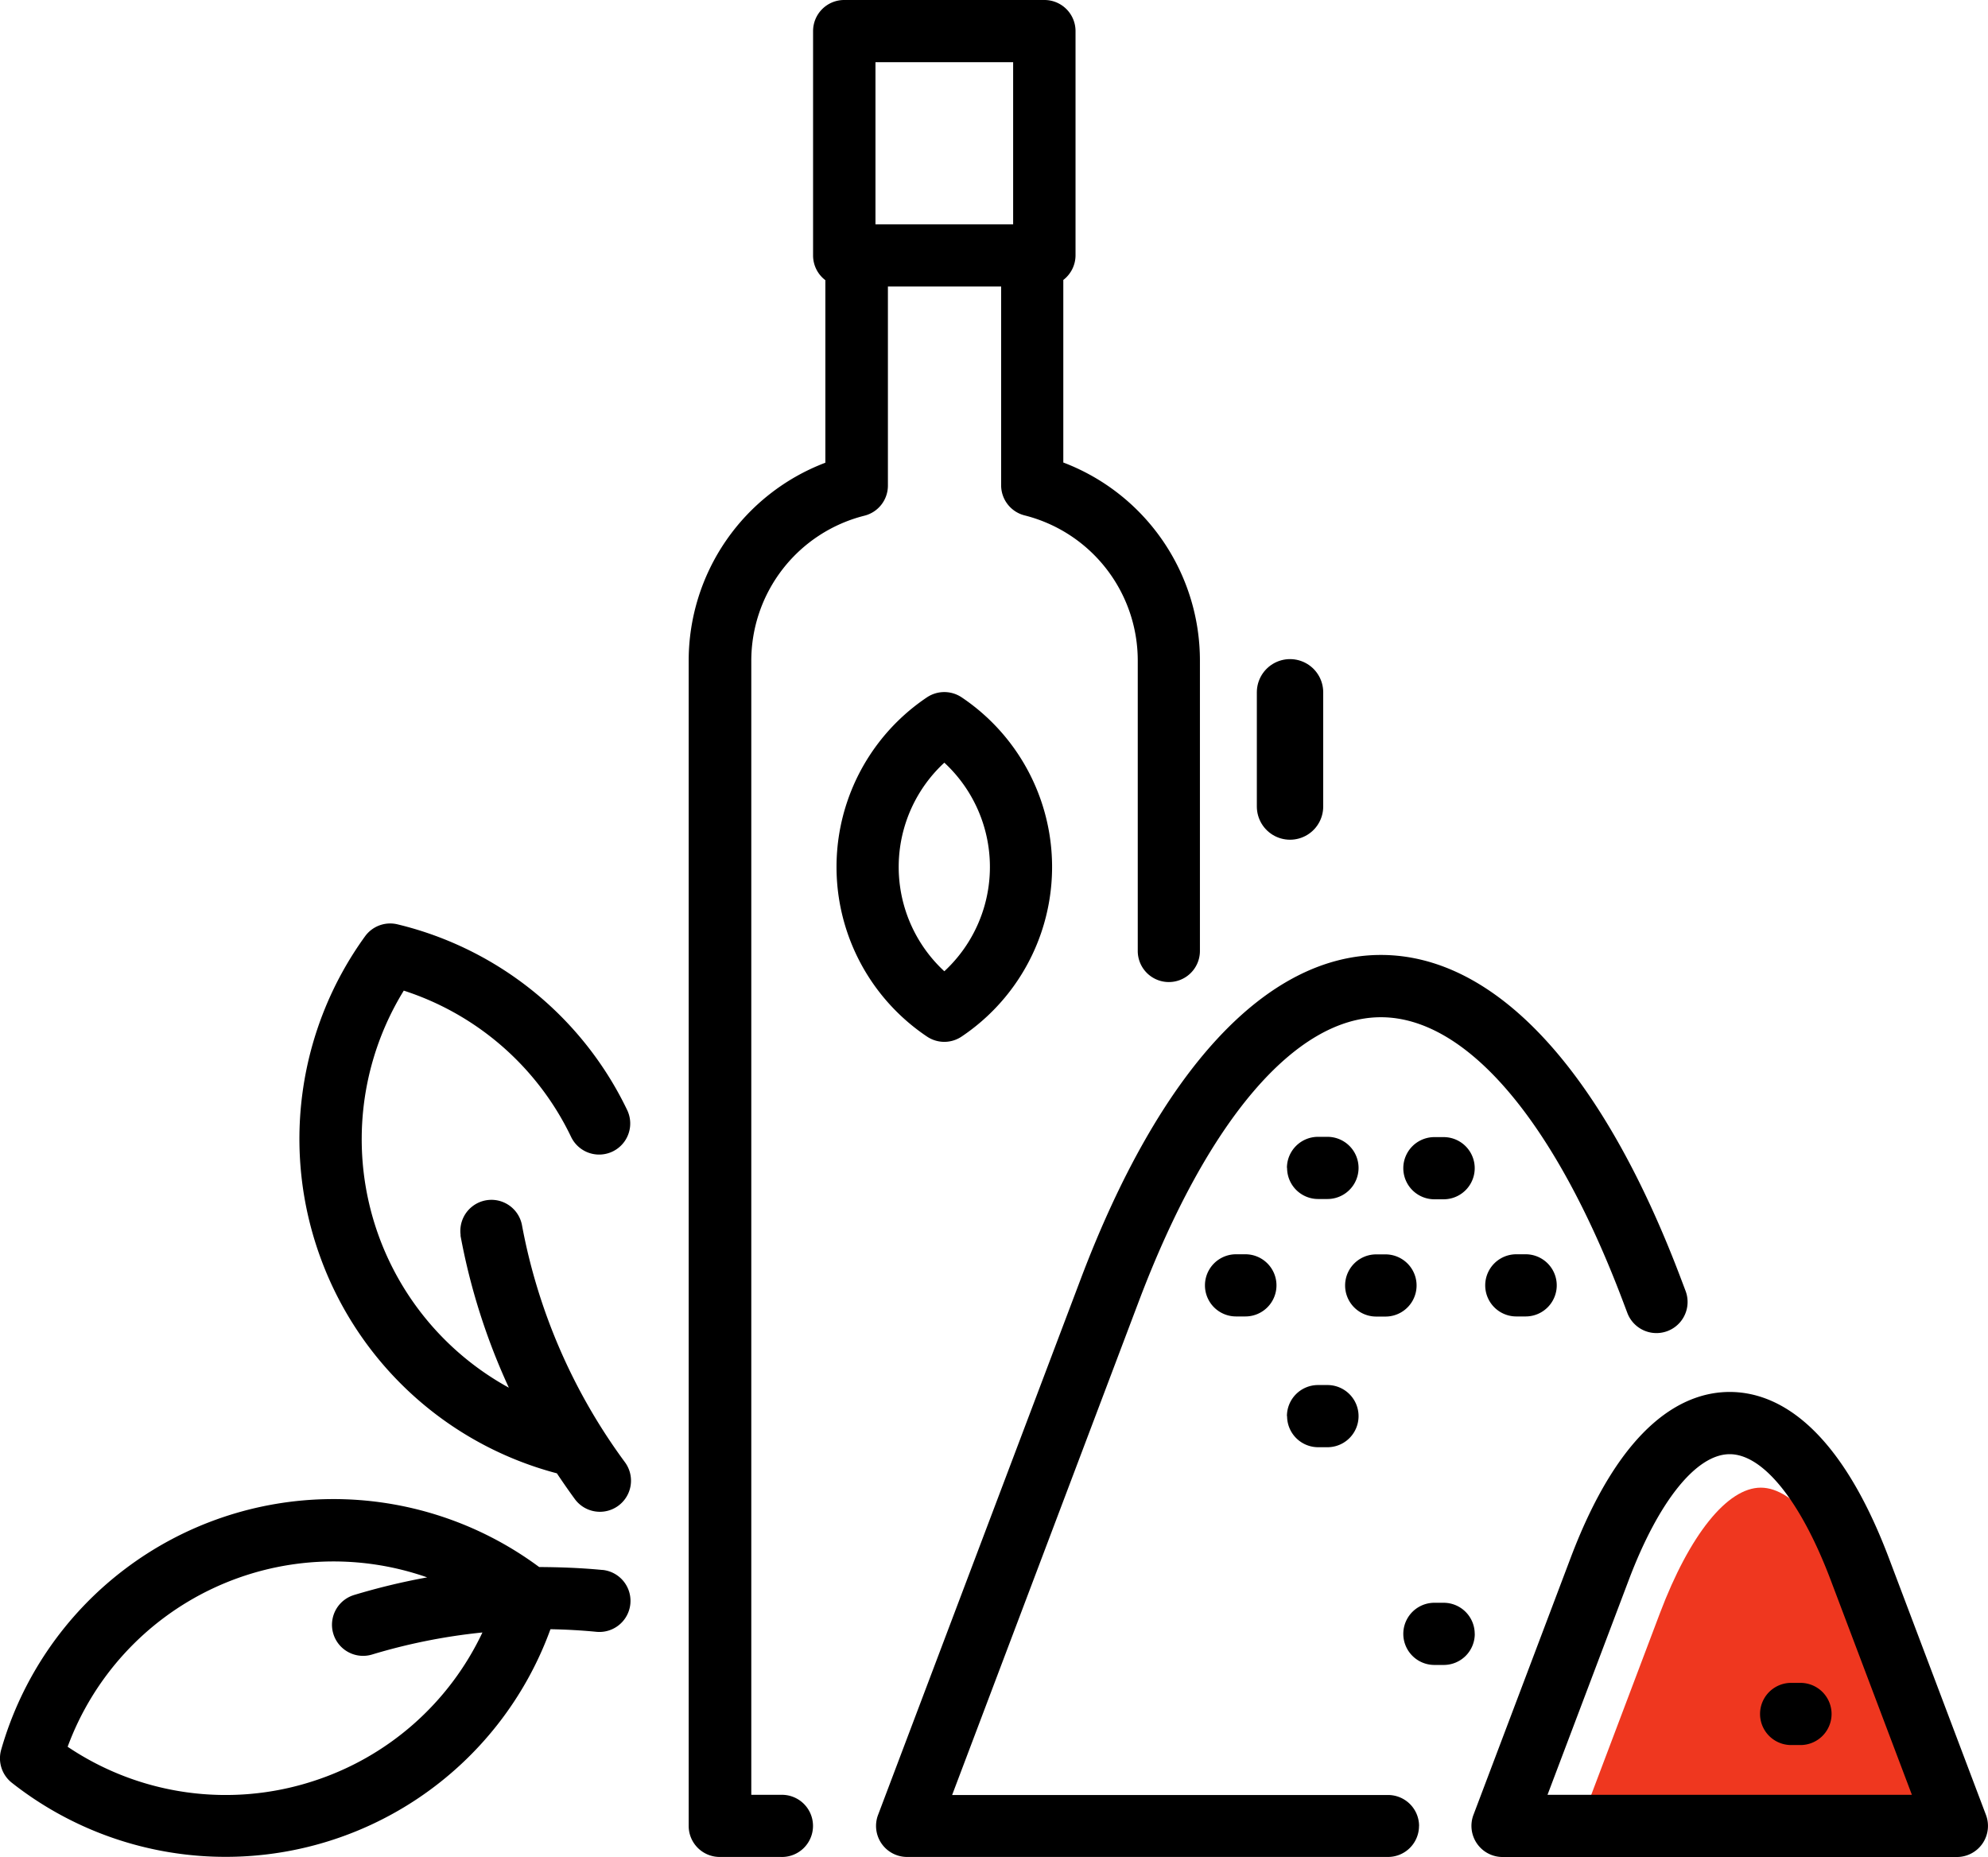 <svg xmlns="http://www.w3.org/2000/svg" viewBox="0 0 359.42 335.7"><defs><style>.cls-1{fill:#ef371f;}.cls-2{fill:none;stroke:#000;stroke-linecap:round;stroke-miterlimit:10;stroke-width:12px;}</style></defs><title>Ресурс 1</title><g id="Слой_2" data-name="Слой 2"><g id="Layer_1" data-name="Layer 1"><path class="cls-1" d="M285.4,330.51l14.69-38.85c5.38-14.23,12.2-22.73,18.25-22.73s12.87,8.5,18.25,22.73l14.69,38.85Z"/><path d="M167.59,187.38a5.6,5.6,0,0,0,6.27,0,36.92,36.92,0,0,0,0-61.32,5.64,5.64,0,0,0-6.27,0,36.92,36.92,0,0,0,0,61.32Zm3.14-49.51a25.69,25.69,0,0,1,0,37.71,25.67,25.67,0,0,1,0-37.71Zm85.82,192.21a5.61,5.61,0,0,1-5.61,5.61H164a5.61,5.61,0,0,1-5.25-7.6l36.64-96.88c14.29-37.78,33.56-58.58,54.27-58.58s40,20.8,54.27,58.59l.81,2.14a5.62,5.62,0,0,1-10.52,4l-.81-2.14c-12.33-32.62-28.28-51.33-43.75-51.33s-31.42,18.71-43.76,51.33l-33.76,89.27h78.81a5.61,5.61,0,0,1,5.61,5.62ZM58,227.51A62.43,62.43,0,0,1,66,169.26a5.61,5.61,0,0,1,5.88-2.16,62.21,62.21,0,0,1,41.52,33.59,5.62,5.62,0,0,1-10.13,4.87A50.93,50.93,0,0,0,73,179.08a51.23,51.23,0,0,0,19,71.78,115.87,115.87,0,0,1-8.73-27.42,2,2,0,0,1,0-.24,5.62,5.62,0,0,1,11.09-1.78,104.34,104.34,0,0,0,18.63,42.92,5.62,5.62,0,0,1-9.06,6.66c-1.12-1.53-2.2-3.09-3.25-4.66A62.41,62.41,0,0,1,58,227.51Zm83.19,96.95h-5.36v-205a27.05,27.05,0,0,1,20.47-26.24,5.61,5.61,0,0,0,4.23-5.44V51.79H181V87.73a5.62,5.62,0,0,0,4.24,5.44,27.06,27.06,0,0,1,20.46,26.24v52.5a5.62,5.62,0,0,0,11.24,0v-52.5a38.29,38.29,0,0,0-24.7-35.8v-33a5.63,5.63,0,0,0,2.21-4.47V5.62A5.62,5.62,0,0,0,188.79,0H152.66A5.62,5.62,0,0,0,147,5.62V46.18a5.61,5.61,0,0,0,2.22,4.47v33a38.28,38.28,0,0,0-24.71,35.8V330.08a5.61,5.61,0,0,0,5.62,5.61h11a5.62,5.62,0,1,0,0-11.23ZM158.28,11.24h24.89V40.56H158.28Zm117.55,215.5a5.62,5.62,0,0,1,0,11.24h-1.69a5.62,5.62,0,0,1,0-11.24ZM108.91,283.81c-3.82-.37-7.63-.51-11.43-.53a62.47,62.47,0,0,0-97.26,33,5.63,5.63,0,0,0,1.92,6,62.48,62.48,0,0,0,97.38-27.76c2.77.05,5.54.2,8.31.47a5.62,5.62,0,0,0,1.08-11.19ZM56.57,322a51.18,51.18,0,0,1-44.34-6.23,51.23,51.23,0,0,1,65-30.62,119.65,119.65,0,0,0-13.3,3.21l-.14.05h0a5.62,5.62,0,0,0,3.43,10.7,105.79,105.79,0,0,1,20-4A51.18,51.18,0,0,1,56.57,322Zm210.06-26.64a5.61,5.61,0,0,1-5.62,5.62h-1.68a5.62,5.62,0,1,1,0-11.24H261a5.62,5.62,0,0,1,5.62,5.62Zm64.51,14.48a5.63,5.63,0,0,1-5.63,5.62h-1.68a5.62,5.62,0,0,1,0-11.24h1.68a5.63,5.63,0,0,1,5.63,5.62ZM230.78,232.36a5.62,5.62,0,0,1-5.62,5.62h-1.69a5.62,5.62,0,0,1,0-11.24h1.69a5.62,5.62,0,0,1,5.62,5.62Zm128.27,95.73-17.56-46.46c-9.38-24.78-20.82-30-28.77-30s-19.39,5.2-28.76,30l-17.57,46.46a5.63,5.63,0,0,0,5.26,7.61H353.8a5.62,5.62,0,0,0,5.25-7.61Zm-79.27-3.63,14.7-38.86c5.38-14.22,12.2-22.72,18.24-22.72s12.87,8.5,18.25,22.73l14.69,38.85ZM232.67,256a5.62,5.62,0,0,1,5.61-5.62H240a5.62,5.62,0,1,1,0,11.24h-1.69a5.62,5.62,0,0,1-5.61-5.62Zm0-44.87a5.62,5.62,0,0,1,5.61-5.62H240a5.62,5.62,0,0,1,0,11.24h-1.69a5.61,5.61,0,0,1-5.61-5.62ZM248.81,238a5.62,5.62,0,0,1,0-11.24h1.68a5.62,5.62,0,1,1,0,11.24Zm10.52-21.2a5.62,5.62,0,1,1,0-11.24H261a5.62,5.62,0,0,1,0,11.24Z"/><line class="cls-2" x1="233.23" y1="125.15" x2="233.23" y2="145.8"/></g></g></svg>